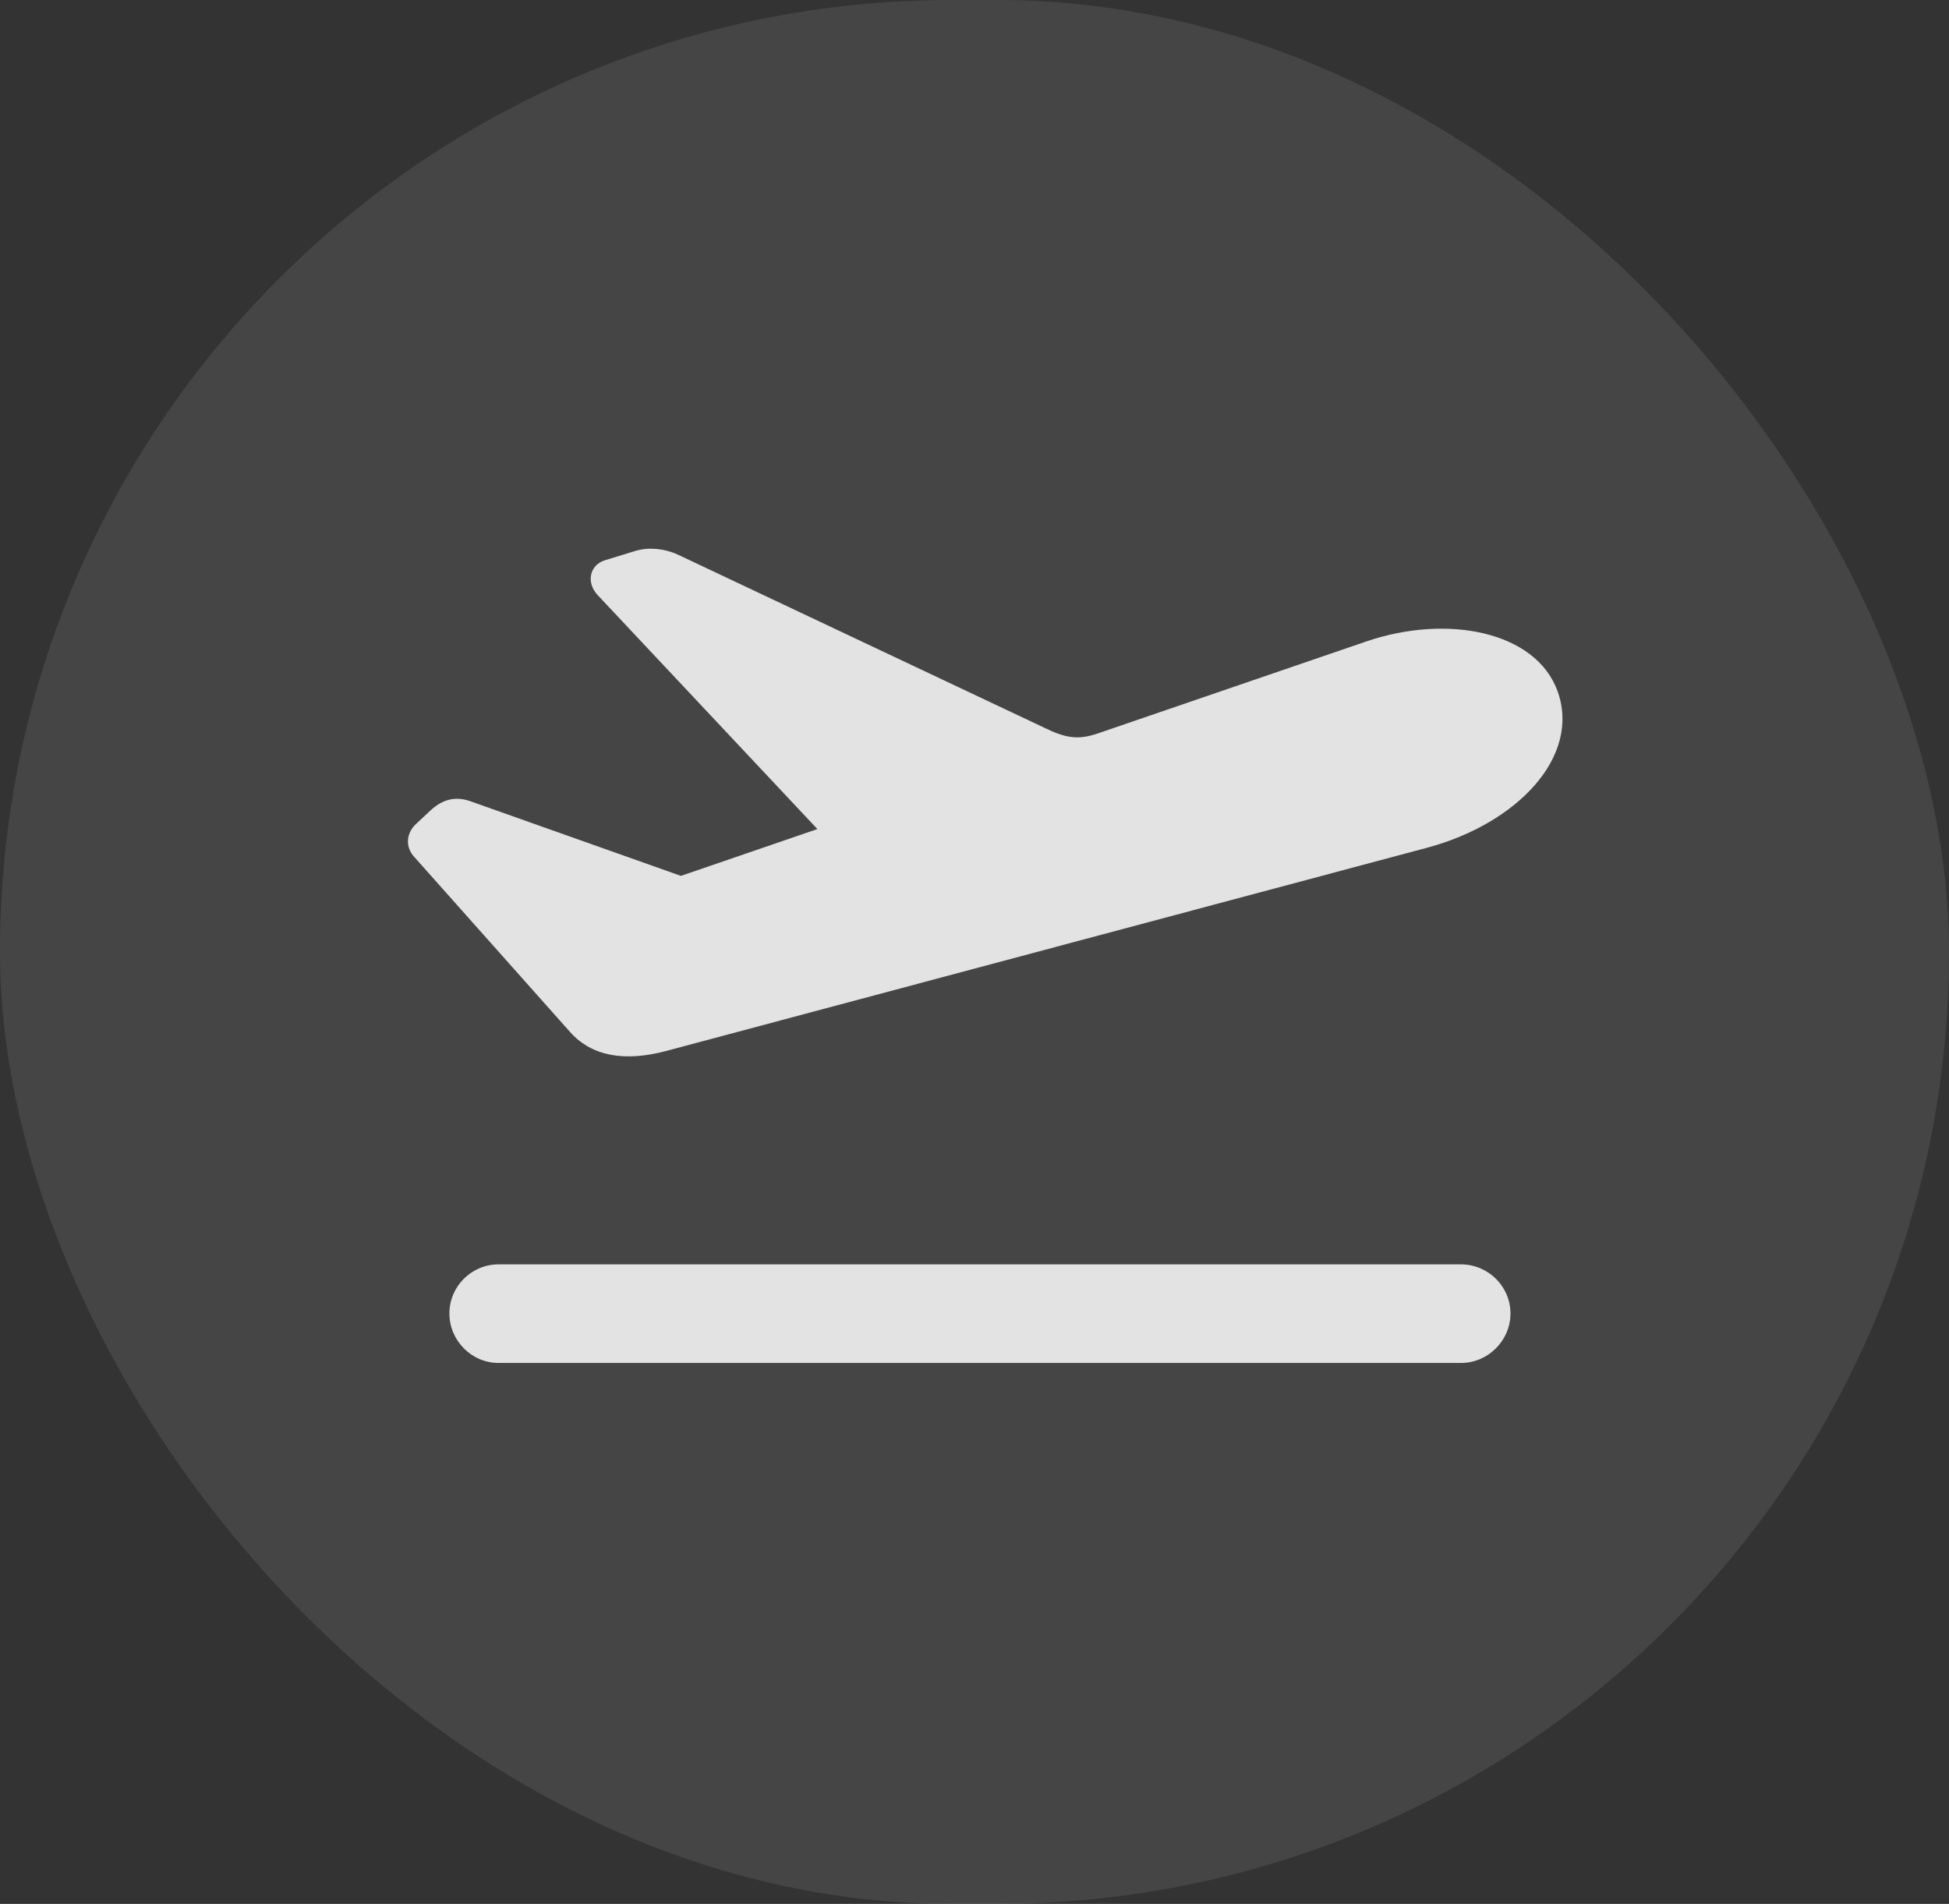 <svg width="43" height="42" viewBox="0 0 43 42" fill="none" xmlns="http://www.w3.org/2000/svg">
<rect x="0" y="0" width="43" height="42" fill="#333333" stroke="none"/>
<rect width="43" height="42" rx="21" fill="white" fill-opacity="0.07"/>
<rect width="43" height="42" rx="21" fill="#5E5E5E" fill-opacity="0.18" style="mix-blend-mode:color-dodge"/>
<g clip-path="url(#clip0_324_1643)">
<path d="M11.001 30.067H32.233C32.831 30.067 33.325 29.572 33.325 28.975C33.325 28.377 32.831 27.892 32.233 27.892H11.001C10.403 27.892 9.915 28.377 9.915 28.975C9.915 29.572 10.403 30.067 11.001 30.067Z" fill="white" fill-opacity="0.85"/>
<path d="M14.706 23.182L31.497 18.698C33.481 18.162 34.887 16.685 34.361 15.239C33.876 13.926 31.933 13.545 30.157 14.146L24.219 16.18C23.825 16.313 23.556 16.3 23.1 16.082L14.944 12.23C14.647 12.097 14.31 12.068 14.022 12.152L13.332 12.364C13.014 12.47 12.921 12.849 13.191 13.133L18.945 19.259L19.215 17.884L13.481 19.851L16.811 19.956L10.371 17.673C10.061 17.567 9.777 17.618 9.492 17.884L9.197 18.16C8.952 18.373 8.936 18.691 9.148 18.913L12.57 22.758C13.056 23.309 13.789 23.428 14.706 23.182Z" fill="white" fill-opacity="0.85"/>
</g>
<defs>
<clipPath id="clip0_324_1643">
<rect width="25.836" height="18.067" fill="white" transform="translate(9 12)"/>
</clipPath>
</defs>
</svg>
